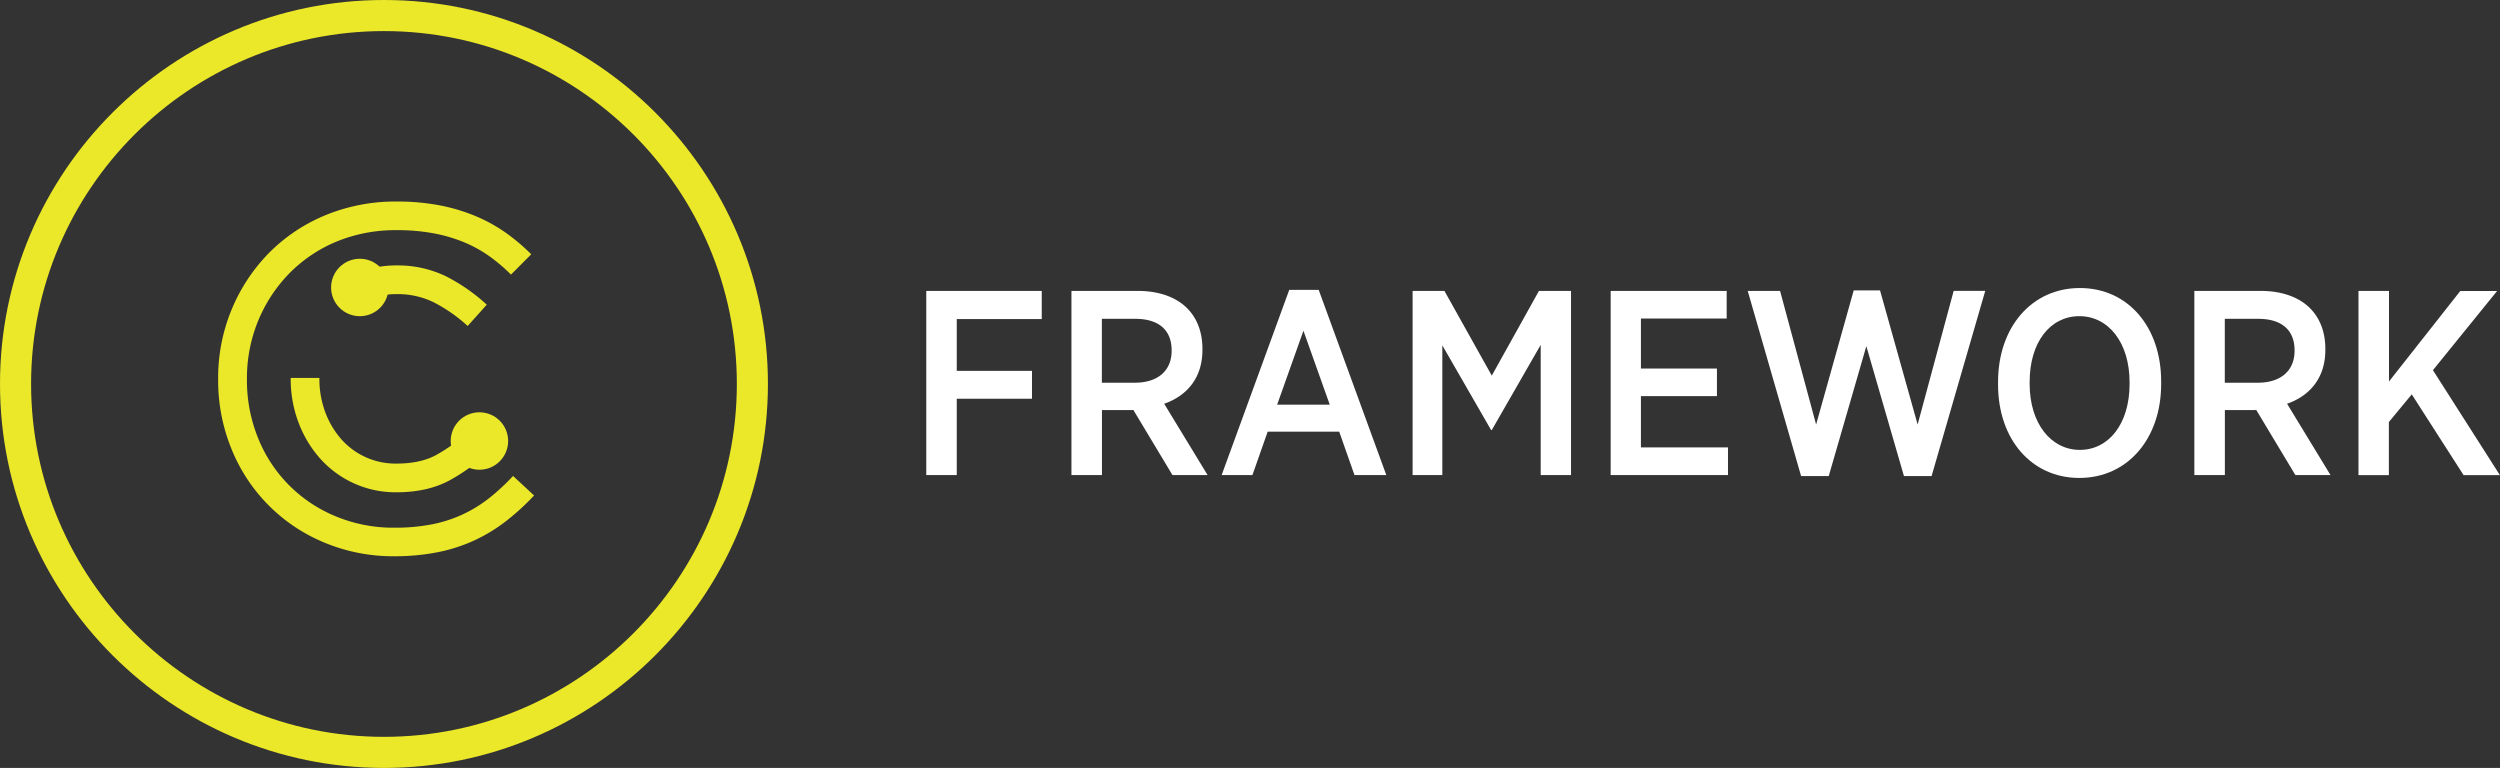 <svg id="Layer_1" data-name="Layer 1" xmlns="http://www.w3.org/2000/svg" viewBox="0 0 1045.48 321.14"><rect x="0" y="0" width="1045.48" height="321.14" fill="#333333" stroke="none"/><defs><style>.cls-1{fill:#ebe729;}.cls-2{fill:#fff;}</style></defs><title>ColossusFramework</title><path class="cls-1" d="M169,331.61c-88.54,0-160.57-72-160.57-160.57S80.46,10.47,169,10.47,329.57,82.5,329.57,171,257.54,331.61,169,331.61Zm0-308.14C87.63,23.47,21.43,89.67,21.43,171S87.63,318.61,169,318.61,316.57,252.41,316.57,171,250.37,23.47,169,23.47Z" transform="translate(-8.43 -10.47)"/><path class="cls-2" d="M395.79,132.13h48.29V143.9H408.54v21.67H440v11.66H408.54v31.9H395.79Z" transform="translate(-8.43 -10.47)"/><path class="cls-2" d="M456.5,132.13h27.83c8.8,0,16,2.64,20.57,7.26,4.07,4.07,6.38,9.9,6.38,16.94v.44c0,11.88-6.6,19.25-16,22.55l18.15,29.81H498.74l-16.39-27.28a1.86,1.86,0,0,1-.77.11H469.26v27.17H456.5ZM483,170.52c9.9,0,15.4-5.28,15.4-13.31V157c0-8.69-5.61-13.2-15.18-13.2h-14v26.73Z" transform="translate(-8.43 -10.47)"/><path class="cls-2" d="M547.58,131.69H559.9l28.27,77.44H574.86L568.48,191H538.56l-6.38,18.15H519.31Zm16.94,48-11-30.91-11,30.91Z" transform="translate(-8.43 -10.47)"/><path class="cls-2" d="M599.17,132.13h13.31l19.8,35.42L652,132.13h13.42v77H652.74V154.68l-20.46,35.64H632L611.6,154.9v54.23H599.17Z" transform="translate(-8.43 -10.47)"/><path class="cls-2" d="M682,132.13h48.51v11.55H694.65v20.9h31.79v11.55H694.65v21.45h36.41v11.55H682Z" transform="translate(-8.43 -10.47)"/><path class="cls-2" d="M739.31,132.13h13.53L767.91,188l15.73-56.1h11L810.37,188l15.07-55.88h13.2L816.2,209.57H804.65l-15.73-54.34-15.73,54.34H761.64Z" transform="translate(-8.43 -10.47)"/><path class="cls-2" d="M844,171.29v-1.1c0-22.88,14.08-39.27,34.21-39.27s34,16.28,34,39.05v1.1c0,22.88-14.08,39.27-34.21,39.27S844,194.06,844,171.29Zm55-.22v-.77c0-16.5-8.8-27.61-21-27.61s-20.79,10.89-20.79,27.5V171c0,16.5,8.91,27.61,21,27.61S899,187.68,899,171.07Z" transform="translate(-8.43 -10.47)"/><path class="cls-2" d="M926.09,132.13h27.83c8.8,0,16,2.64,20.57,7.26,4.07,4.07,6.38,9.9,6.38,16.94v.44c0,11.88-6.6,19.25-16,22.55l18.15,29.81H968.33l-16.39-27.28a1.86,1.86,0,0,1-.77.11H938.85v27.17H926.09Zm26.51,38.39c9.9,0,15.4-5.28,15.4-13.31V157c0-8.69-5.61-13.2-15.18-13.2h-14v26.73Z" transform="translate(-8.43 -10.47)"/><path class="cls-2" d="M994.73,132.13h12.76V170l29.81-37.84h15.4l-26.84,33.11,28,43.89h-15.18l-21.67-33.77-9.57,11.55v22.22H994.73Z" transform="translate(-8.43 -10.47)"/><path class="cls-1" d="M173.32,243.09A74.56,74.56,0,0,1,144,237.34a71,71,0,0,1-38.81-39.23,75.75,75.75,0,0,1-5.53-28.83v-.38a74.48,74.48,0,0,1,20.91-52.3,71.76,71.76,0,0,1,23.62-16,76.78,76.78,0,0,1,30.23-5.85,93.68,93.68,0,0,1,18,1.62,76.91,76.91,0,0,1,15,4.51,66.57,66.57,0,0,1,12.63,7,84.33,84.33,0,0,1,10.55,8.93l-8.48,8.49a72.33,72.33,0,0,0-9-7.65,54.53,54.53,0,0,0-10.35-5.76,64.87,64.87,0,0,0-12.66-3.78,81.72,81.72,0,0,0-15.69-1.39,64.87,64.87,0,0,0-25.53,4.89A59.81,59.81,0,0,0,129.22,125a62.38,62.38,0,0,0-12.89,19.77,63.11,63.11,0,0,0-4.63,24.18v.38a63.8,63.8,0,0,0,4.64,24.29,59,59,0,0,0,32.39,32.73,62.64,62.64,0,0,0,24.59,4.8,80.34,80.34,0,0,0,16.12-1.48,56.25,56.25,0,0,0,12.85-4.25,57,57,0,0,0,10.82-6.73,89.88,89.88,0,0,0,9.88-9.18l8.79,8.17A102,102,0,0,1,220.56,228a69,69,0,0,1-13.1,8.15,68.21,68.21,0,0,1-15.59,5.17A92.23,92.23,0,0,1,173.32,243.09Zm.94-26.75a42.25,42.25,0,0,1-32.09-14.27,48.05,48.05,0,0,1-8.94-15A51.39,51.39,0,0,1,130,168.9v-.38h12v.38a39.46,39.46,0,0,0,2.44,13.9,36.15,36.15,0,0,0,6.7,11.32,30.25,30.25,0,0,0,23.1,10.22c6.51,0,12-1.16,16.31-3.44a68.61,68.61,0,0,0,14.27-10.4l8.16,8.8a80.54,80.54,0,0,1-16.81,12.2C190.13,214.71,182.75,216.34,174.26,216.34ZM204,146.8a64.24,64.24,0,0,0-14.37-10,34.32,34.32,0,0,0-15.33-3.33,31,31,0,0,0-12.88,2.67l-5-10.93a42.89,42.89,0,0,1,17.83-3.74A46.19,46.19,0,0,1,194.91,126,76.2,76.2,0,0,1,212,137.89Z" transform="translate(-8.43 -10.47)"/><circle class="cls-1" cx="150.47" cy="120.22" r="12.01"/><circle class="cls-1" cx="200.49" cy="184.43" r="12.01"/></svg>